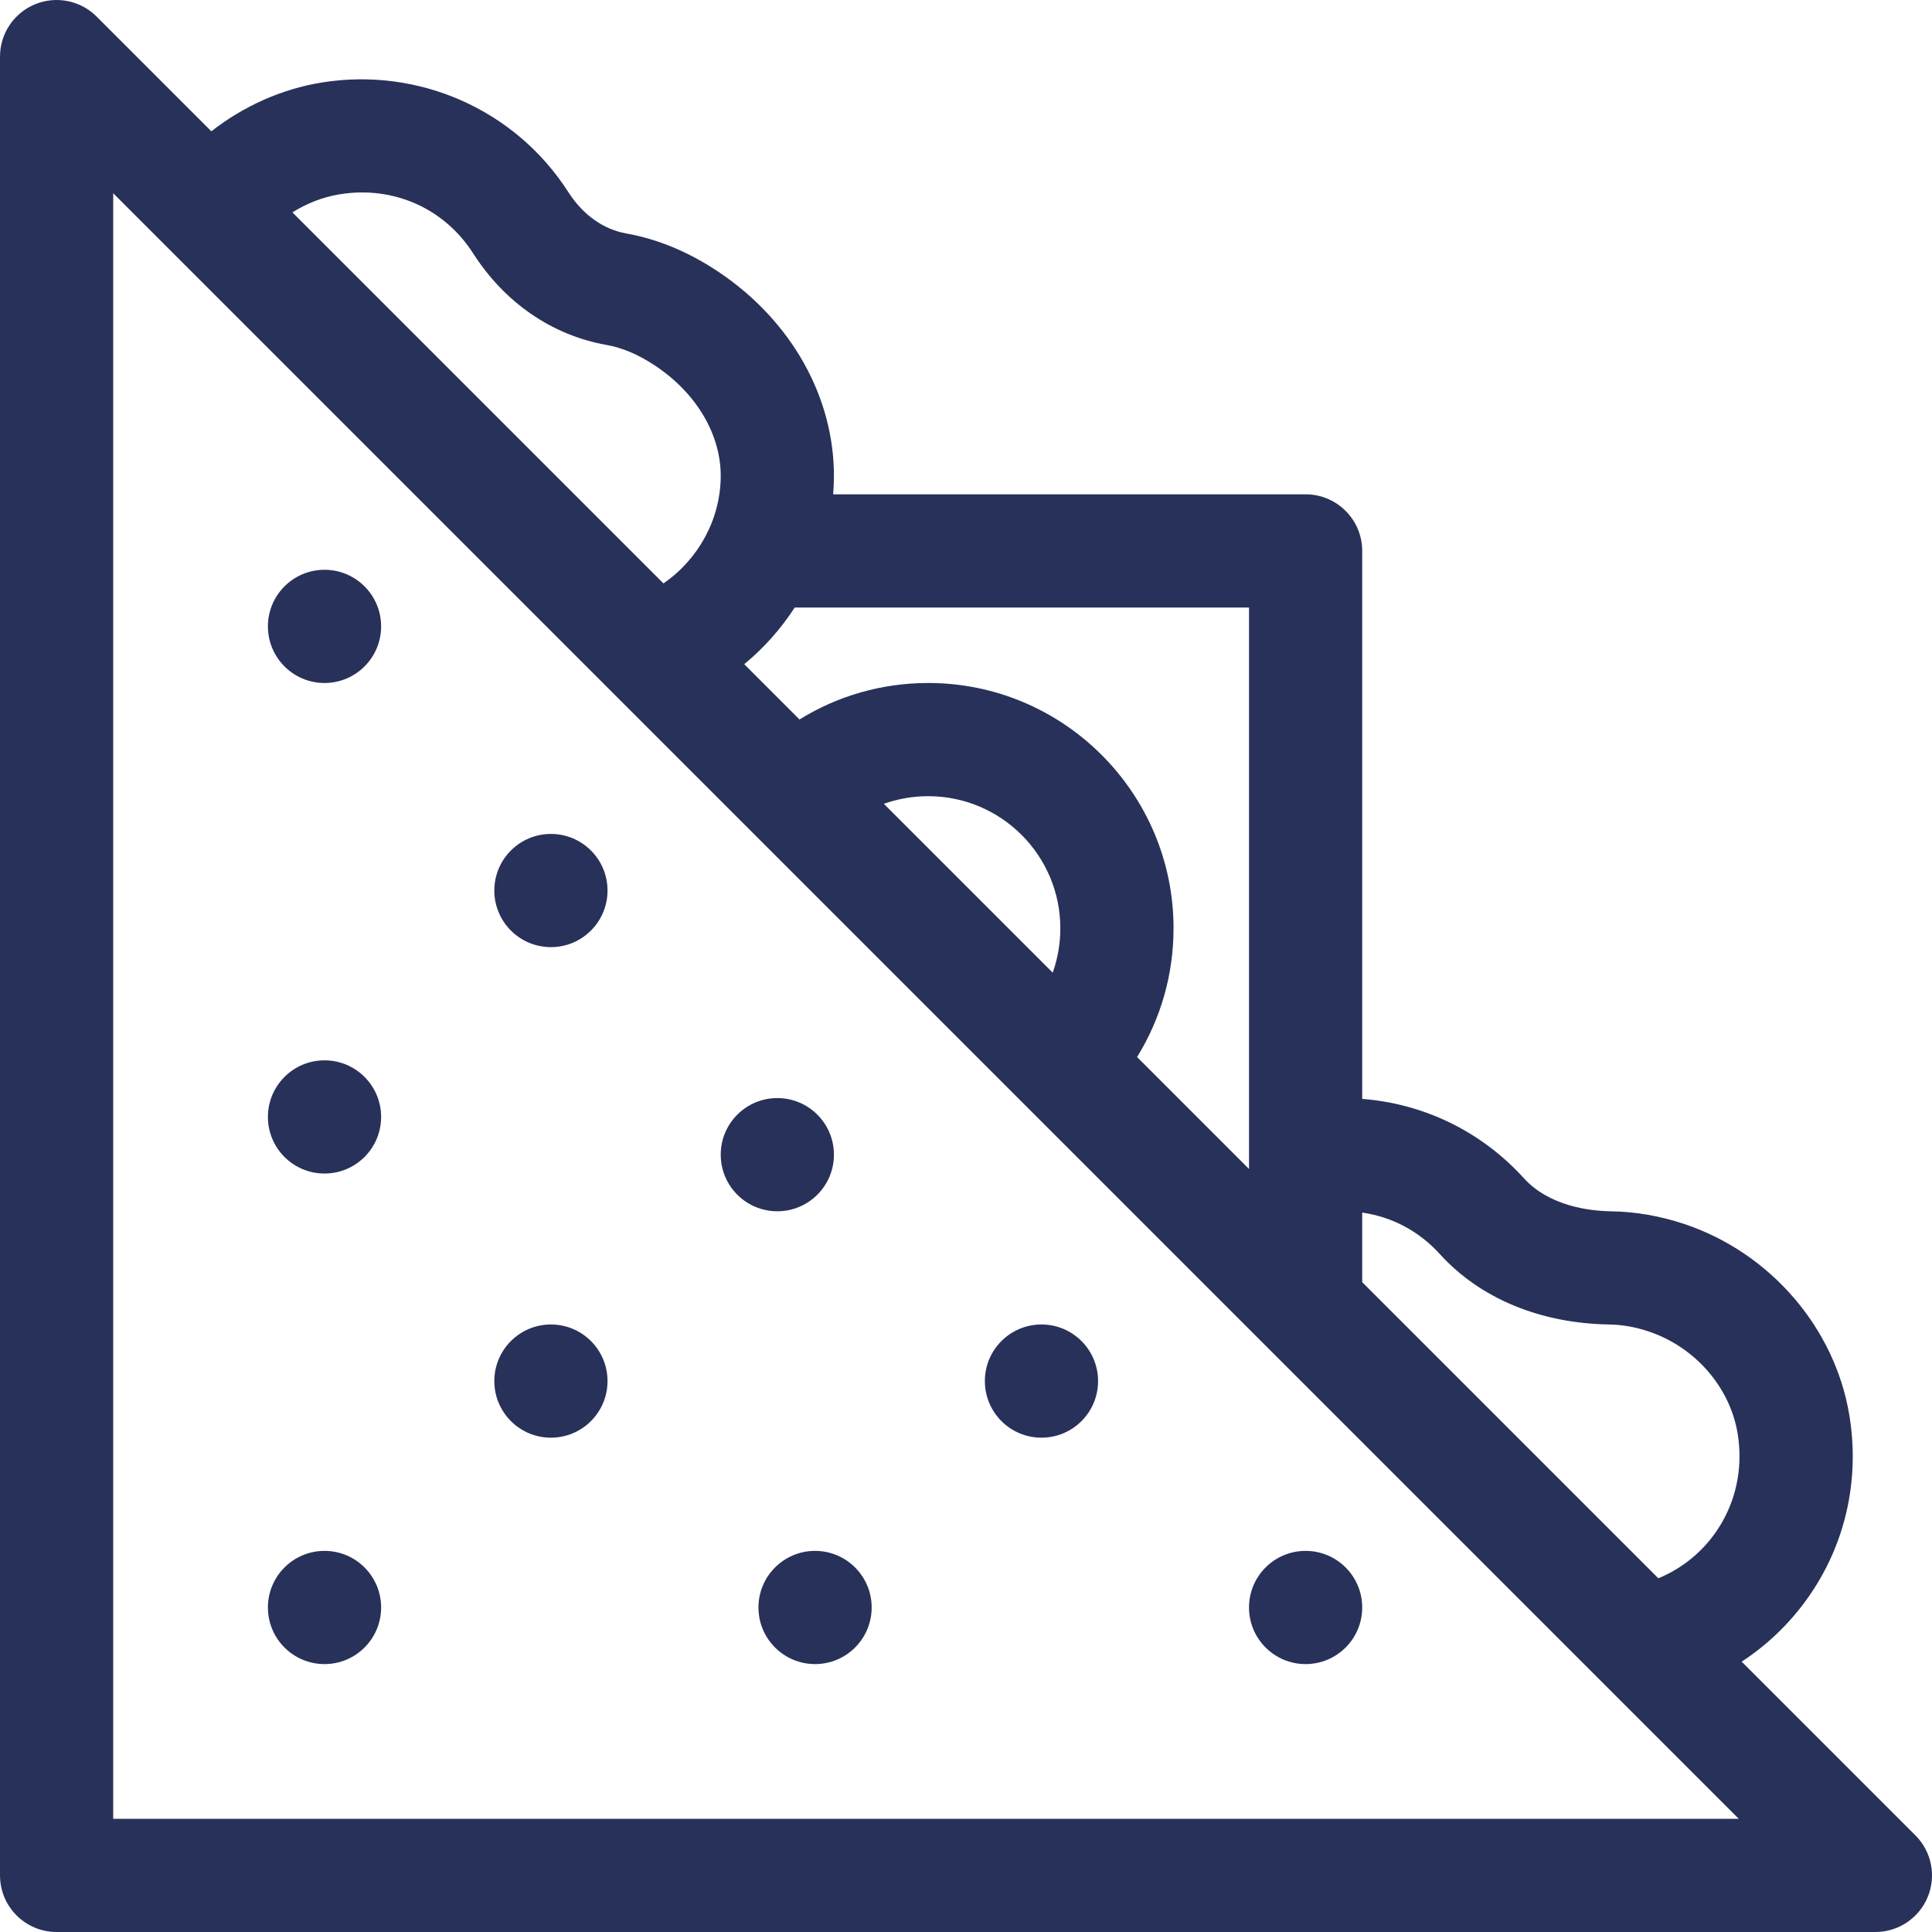 <svg xmlns="http://www.w3.org/2000/svg" version="1.1" xmlnsXlink="http://www.w3.org/1999/xlink" xmlnssvgjs="http://svgjs.com/svgjs" width="45" height="45" x="0" y="0" viewBox="0 0 512 512" style="enable-background:new 0 0 512 512" xmlSpace="preserve" className=""><g><g xmlns="http://www.w3.org/2000/svg"><path d="m507.606 486.394-46.039-46.039c6.653-4.35 12.521-9.926 17.284-16.561 10.124-14.103 14.114-31.434 11.235-48.802-3.838-23.162-21.006-43.031-43.735-50.619-6.386-2.133-12.91-3.265-19.392-3.365-5.744-.09-16.391-1.352-23.148-8.799-11.257-12.403-26.51-19.725-42.812-20.989v-145.22c0-8.284-6.716-15-15-15h-125.204c.111-1.411.185-2.83.201-4.259.238-21.258-11.177-41.692-30.536-54.663-7.903-5.295-16.146-8.729-24.5-10.208-6.06-1.072-11.504-4.955-15.33-10.934-13.995-21.863-39.698-33.26-65.49-29.049-10.553 1.727-20.617 6.258-29.132 12.907l-30.402-30.4c-4.289-4.291-10.742-5.572-16.346-3.252-5.606 2.322-9.26 7.791-9.26 13.858v482c0 8.284 6.716 15 15 15h482c6.067 0 11.536-3.654 13.858-9.26 2.322-5.605 1.038-12.056-3.252-16.346zm-126.009-154.024c10.646 11.731 26.59 18.349 44.897 18.634 3.404.053 6.889.667 10.356 1.824 12.317 4.112 21.597 14.737 23.641 27.069 2.763 16.672-6.198 32.266-21.017 38.364l-78.474-78.474v-18.437c7.857 1.116 15.031 4.888 20.597 11.02zm-50.597-171.37v148.787l-29.666-29.666c6.289-10.155 9.666-21.876 9.666-34.121 0-35.841-29.159-65-65-65-12.245 0-23.965 3.377-34.121 9.666l-14.649-14.649c5.22-4.301 9.724-9.38 13.37-15.016h120.4zm-52.019 96.768-44.749-44.749c3.727-1.326 7.695-2.019 11.768-2.019 19.299 0 35 15.701 35 35 0 4.074-.692 8.041-2.019 11.768zm-188.999-206.273c14.18-2.321 27.731 3.665 35.38 15.614 8.397 13.12 20.958 21.751 35.367 24.302 4.287.759 8.551 2.588 13.033 5.59 10.917 7.314 17.359 18.307 17.235 29.403-.128 11.375-5.978 21.855-15.174 28.207l-98.33-98.331c3.836-2.409 8.09-4.065 12.489-4.785zm-59.982 430.505v-430.787l430.787 430.787z" fill="#283159" data-original="#000000"></path><circle cx="86" cy="166" r="15" fill="#283159" data-original="#000000"></circle><circle cx="86" cy="296" r="15" fill="#283159" data-original="#000000"></circle><circle cx="86" cy="426" r="15" fill="#283159" data-original="#000000"></circle><circle cx="346" cy="426" r="15" fill="#283159" data-original="#000000"></circle><circle cx="216" cy="426" r="15" fill="#283159" data-original="#000000"></circle><circle cx="146" cy="366" r="15" fill="#283159" data-original="#000000"></circle><circle cx="146" cy="236" r="15" fill="#283159" data-original="#000000"></circle><circle cx="206" cy="306" r="15" fill="#283159" data-original="#000000"></circle><circle cx="276" cy="366" r="15" fill="#283159" data-original="#000000"></circle></g></g></svg>